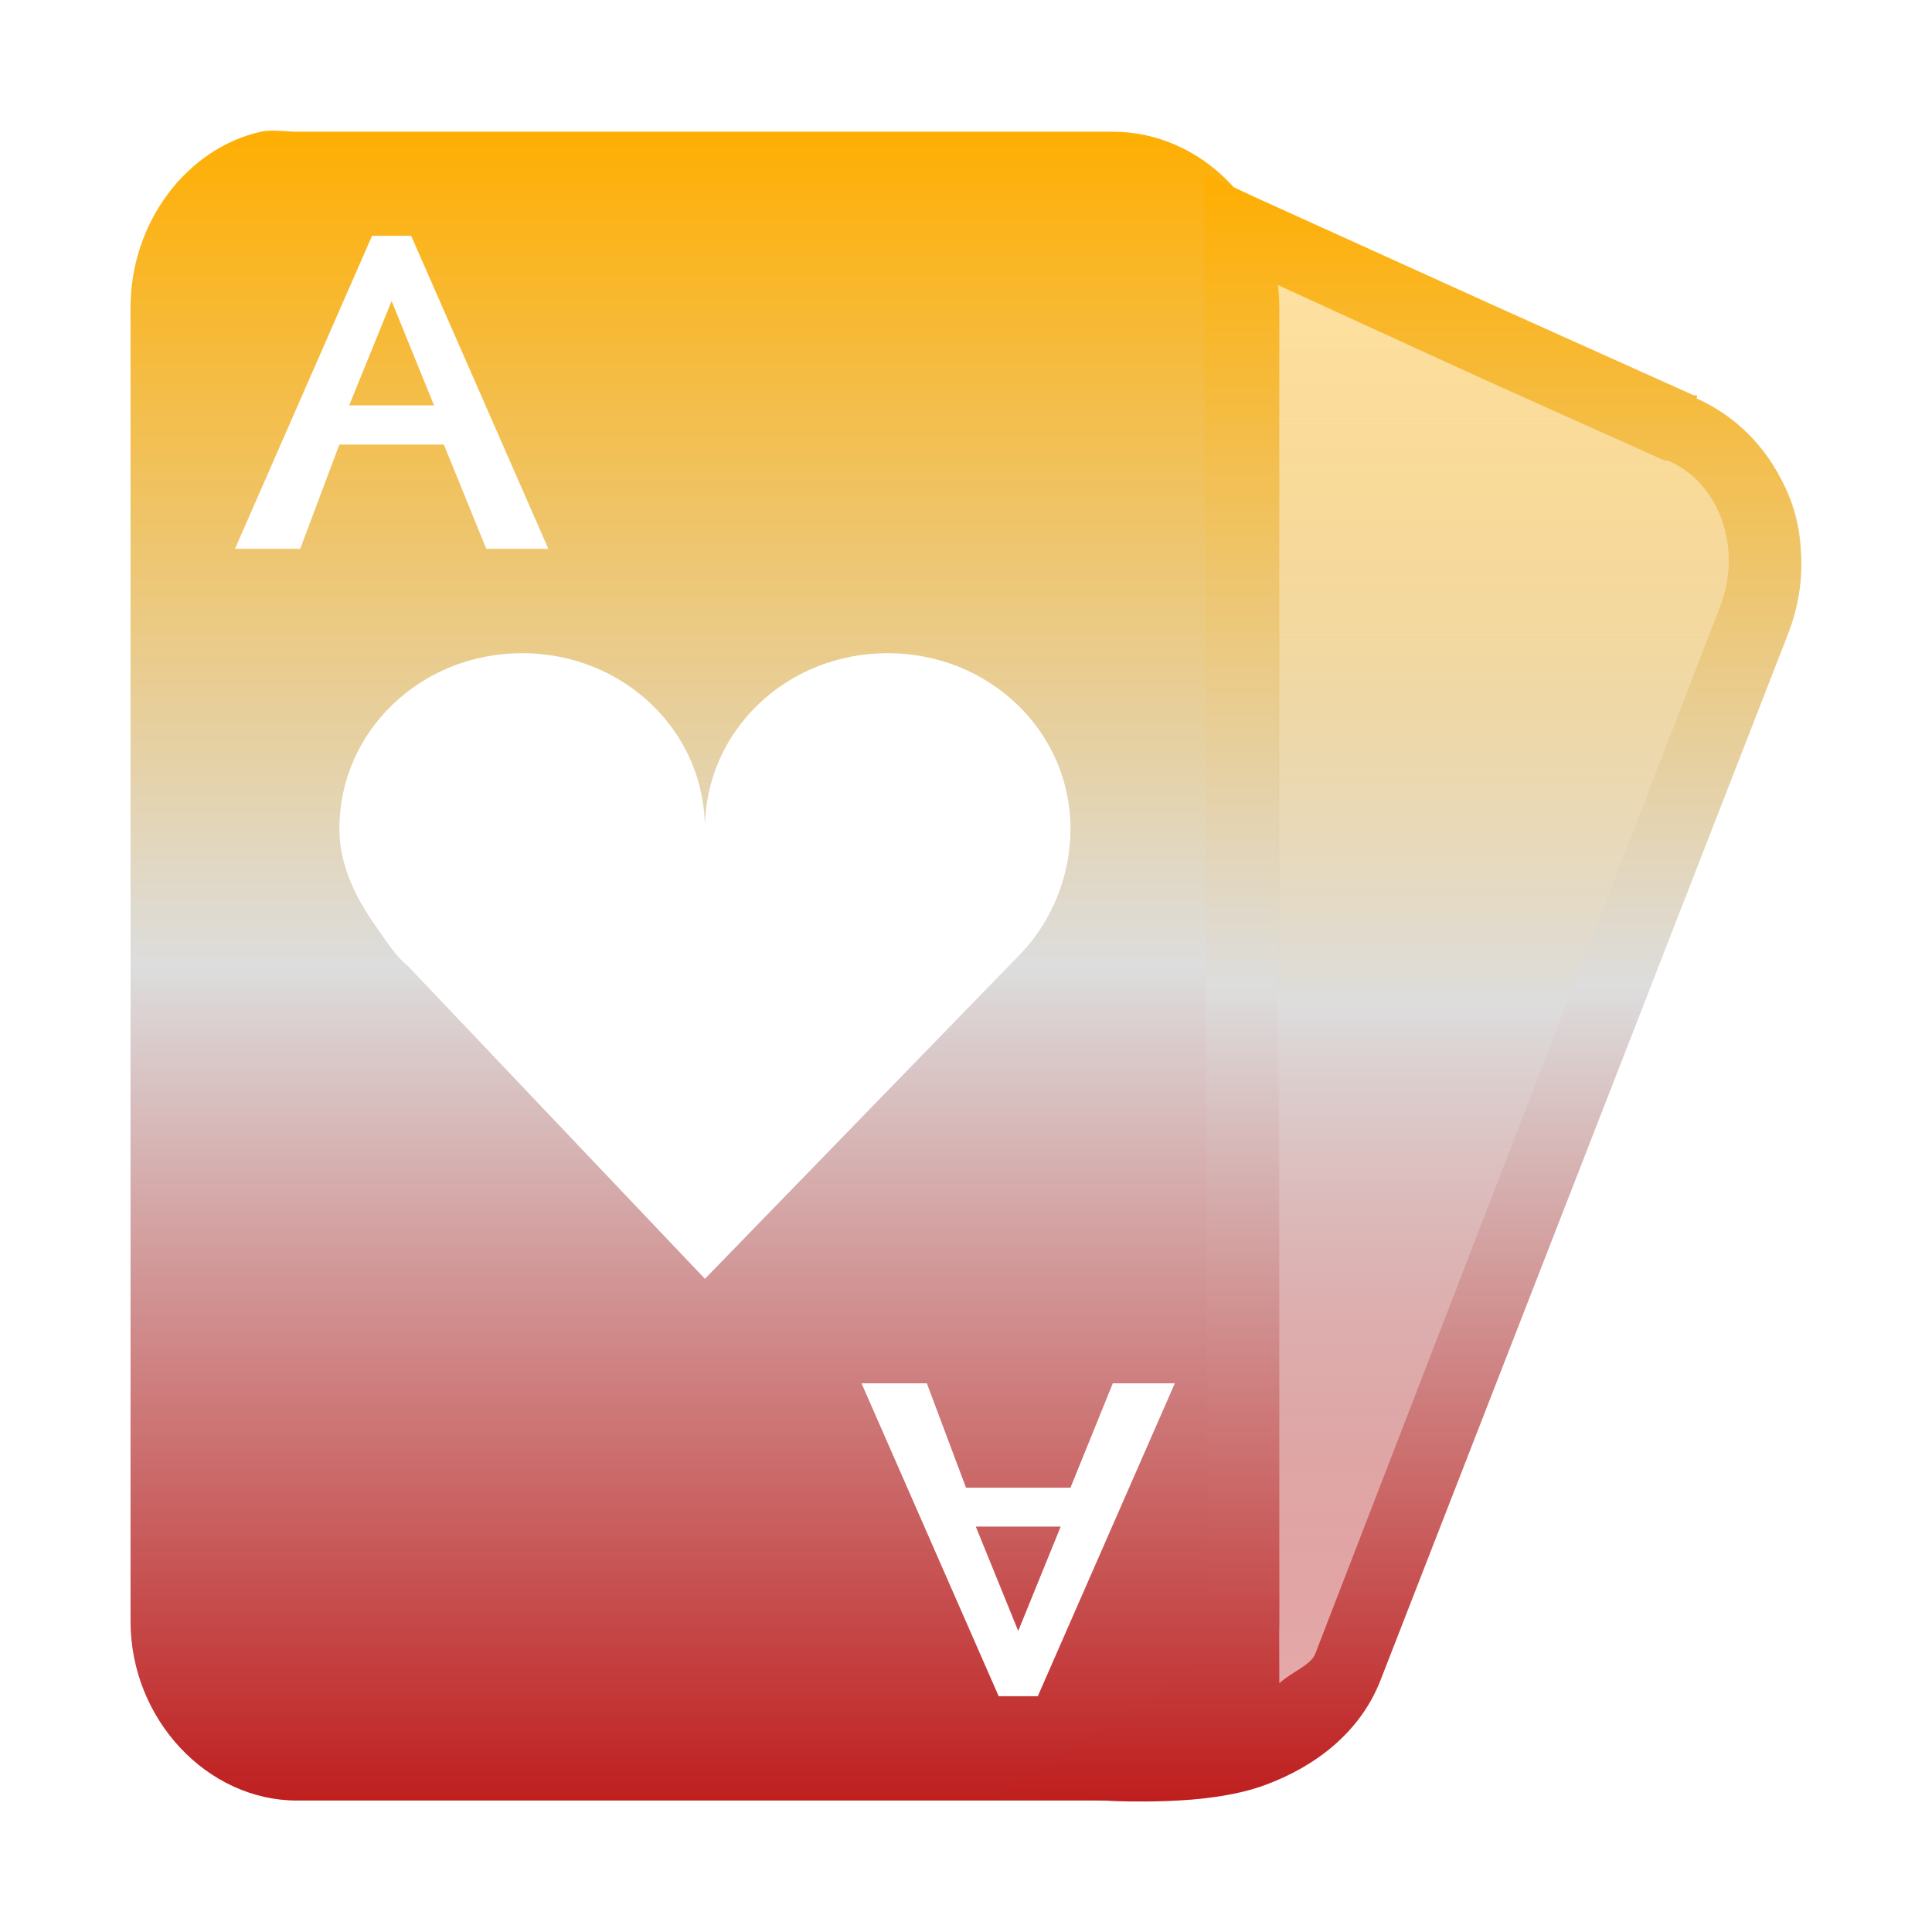 <svg xmlns="http://www.w3.org/2000/svg" xmlns:xlink="http://www.w3.org/1999/xlink" width="64px" height="64px" viewBox="0 0 64 64" version="1.1">
<defs>
<linearGradient id="linear0" gradientUnits="userSpaceOnUse" x1="0" y1="0" x2="0" y2="1" gradientTransform="matrix(38.054,0,0,55.32,4.324,4.324)">
<stop offset="0" style="stop-color:#ffae00;stop-opacity:1;"/>
<stop offset="0.5" style="stop-color:#dddddd;stop-opacity:1;"/>
<stop offset="1" style="stop-color:#bf1d1d;stop-opacity:1;"/>
</linearGradient>
<linearGradient id="linear1" gradientUnits="userSpaceOnUse" x1="0" y1="0" x2="0" y2="1" gradientTransform="matrix(22.405,0,0,52.671,37.243,6.955)">
<stop offset="0" style="stop-color:#ffae00;stop-opacity:0.34;"/>
<stop offset="0.5" style="stop-color:#dddddd;stop-opacity:1;"/>
<stop offset="1" style="stop-color:#bf1d1d;stop-opacity:0.34;"/>
</linearGradient>
<linearGradient id="linear2" gradientUnits="userSpaceOnUse" x1="0" y1="0" x2="0" y2="1" gradientTransform="matrix(26.486,0,0,53.932,33.189,5.743)">
<stop offset="0" style="stop-color:#ffae00;stop-opacity:1;"/>
<stop offset="0.5" style="stop-color:#dddddd;stop-opacity:1;"/>
<stop offset="1" style="stop-color:#bf1d1d;stop-opacity:1;"/>
</linearGradient>
</defs>
<g id="surface1">
<path style=" stroke:none;fill-rule:nonzero;fill:url(#linear0);" d="M 8.648 4.363 C 6.203 4.906 4.324 7.348 4.324 10.188 L 4.324 53.707 C 4.324 56.957 6.867 59.645 9.836 59.645 L 36.863 59.645 C 39.836 59.645 42.379 56.957 42.379 53.707 L 42.379 10.188 C 42.379 6.941 39.836 4.363 36.863 4.363 L 9.836 4.363 C 9.469 4.363 9 4.281 8.648 4.363 Z M 12.324 7.812 L 13.621 7.812 L 18.164 18.18 L 16.109 18.18 L 14.703 14.727 L 11.242 14.727 L 9.945 18.18 L 7.785 18.18 Z M 12.973 9.973 L 11.566 13.43 L 14.379 13.43 Z M 17.297 21.637 C 20.637 21.637 23.352 24.203 23.352 27.461 C 23.352 24.203 26.062 21.637 29.406 21.637 C 32.746 21.637 35.461 24.203 35.461 27.461 C 35.461 29.016 34.836 30.512 33.836 31.566 C 33.785 31.621 33.785 31.625 33.73 31.676 L 23.352 42.363 L 13.512 32 C 13.094 31.664 12.852 31.246 12.539 30.812 C 11.848 29.852 11.242 28.73 11.242 27.461 C 11.242 24.203 13.957 21.637 17.297 21.637 Z M 28.539 45.824 L 30.703 45.824 L 32 49.281 L 35.461 49.281 L 36.863 45.824 L 38.918 45.824 L 34.379 56.188 L 33.082 56.188 Z M 32.324 50.57 L 33.73 54.027 L 35.137 50.57 Z M 32.324 50.57 "/>
<path style=" stroke:none;fill-rule:nonzero;fill:url(#linear1);" d="M 49.297 11.273 L 50.594 11.273 L 49.297 10.734 L 40.324 6.957 L 40.758 56.191 L 37.242 59.488 C 40.488 60.039 43.203 58.984 44.324 56.301 L 59.242 20.34 C 60.363 17.664 59.086 14.738 56.539 13.758 L 50.594 11.273 M 49.297 11.273 L 49.297 10.734 "/>
<path style=" stroke:none;fill-rule:nonzero;fill:rgb(74.118%,74.118%,74.118%);fill-opacity:0.35;" d="M 42.379 56.188 C 42.379 56.188 42.391 55.77 42.379 52.703 C 42.379 55.012 42.203 55.355 41.836 56.188 Z M 42.379 56.188 "/>
<path style=" stroke:none;fill-rule:nonzero;fill:url(#linear2);" d="M 39.891 5.742 L 39.891 7.578 L 40 54.906 L 36.324 57.391 L 33.188 59.441 L 36.863 59.66 C 36.863 59.66 37.688 59.699 38.703 59.66 C 39.711 59.621 40.941 59.496 41.945 59.117 C 43.586 58.504 45.055 57.387 45.73 55.664 L 59.238 20.984 C 60.445 17.887 59.051 14.473 56.211 13.203 C 56.188 13.191 56.238 13.109 56.211 13.094 L 56.105 13.094 L 50.812 10.715 L 49.621 10.18 L 41.512 6.504 L 39.891 5.746 Z M 42.27 9.414 L 48.648 12.336 L 49.836 12.875 L 55.137 15.254 L 55.242 15.254 C 56.891 15.934 57.762 18.086 56.973 20.113 L 43.566 54.793 C 43.406 55.176 42.781 55.383 42.379 55.762 L 42.379 55.652 L 42.27 9.41 Z M 42.27 9.414 "/>
</g>
</svg>
